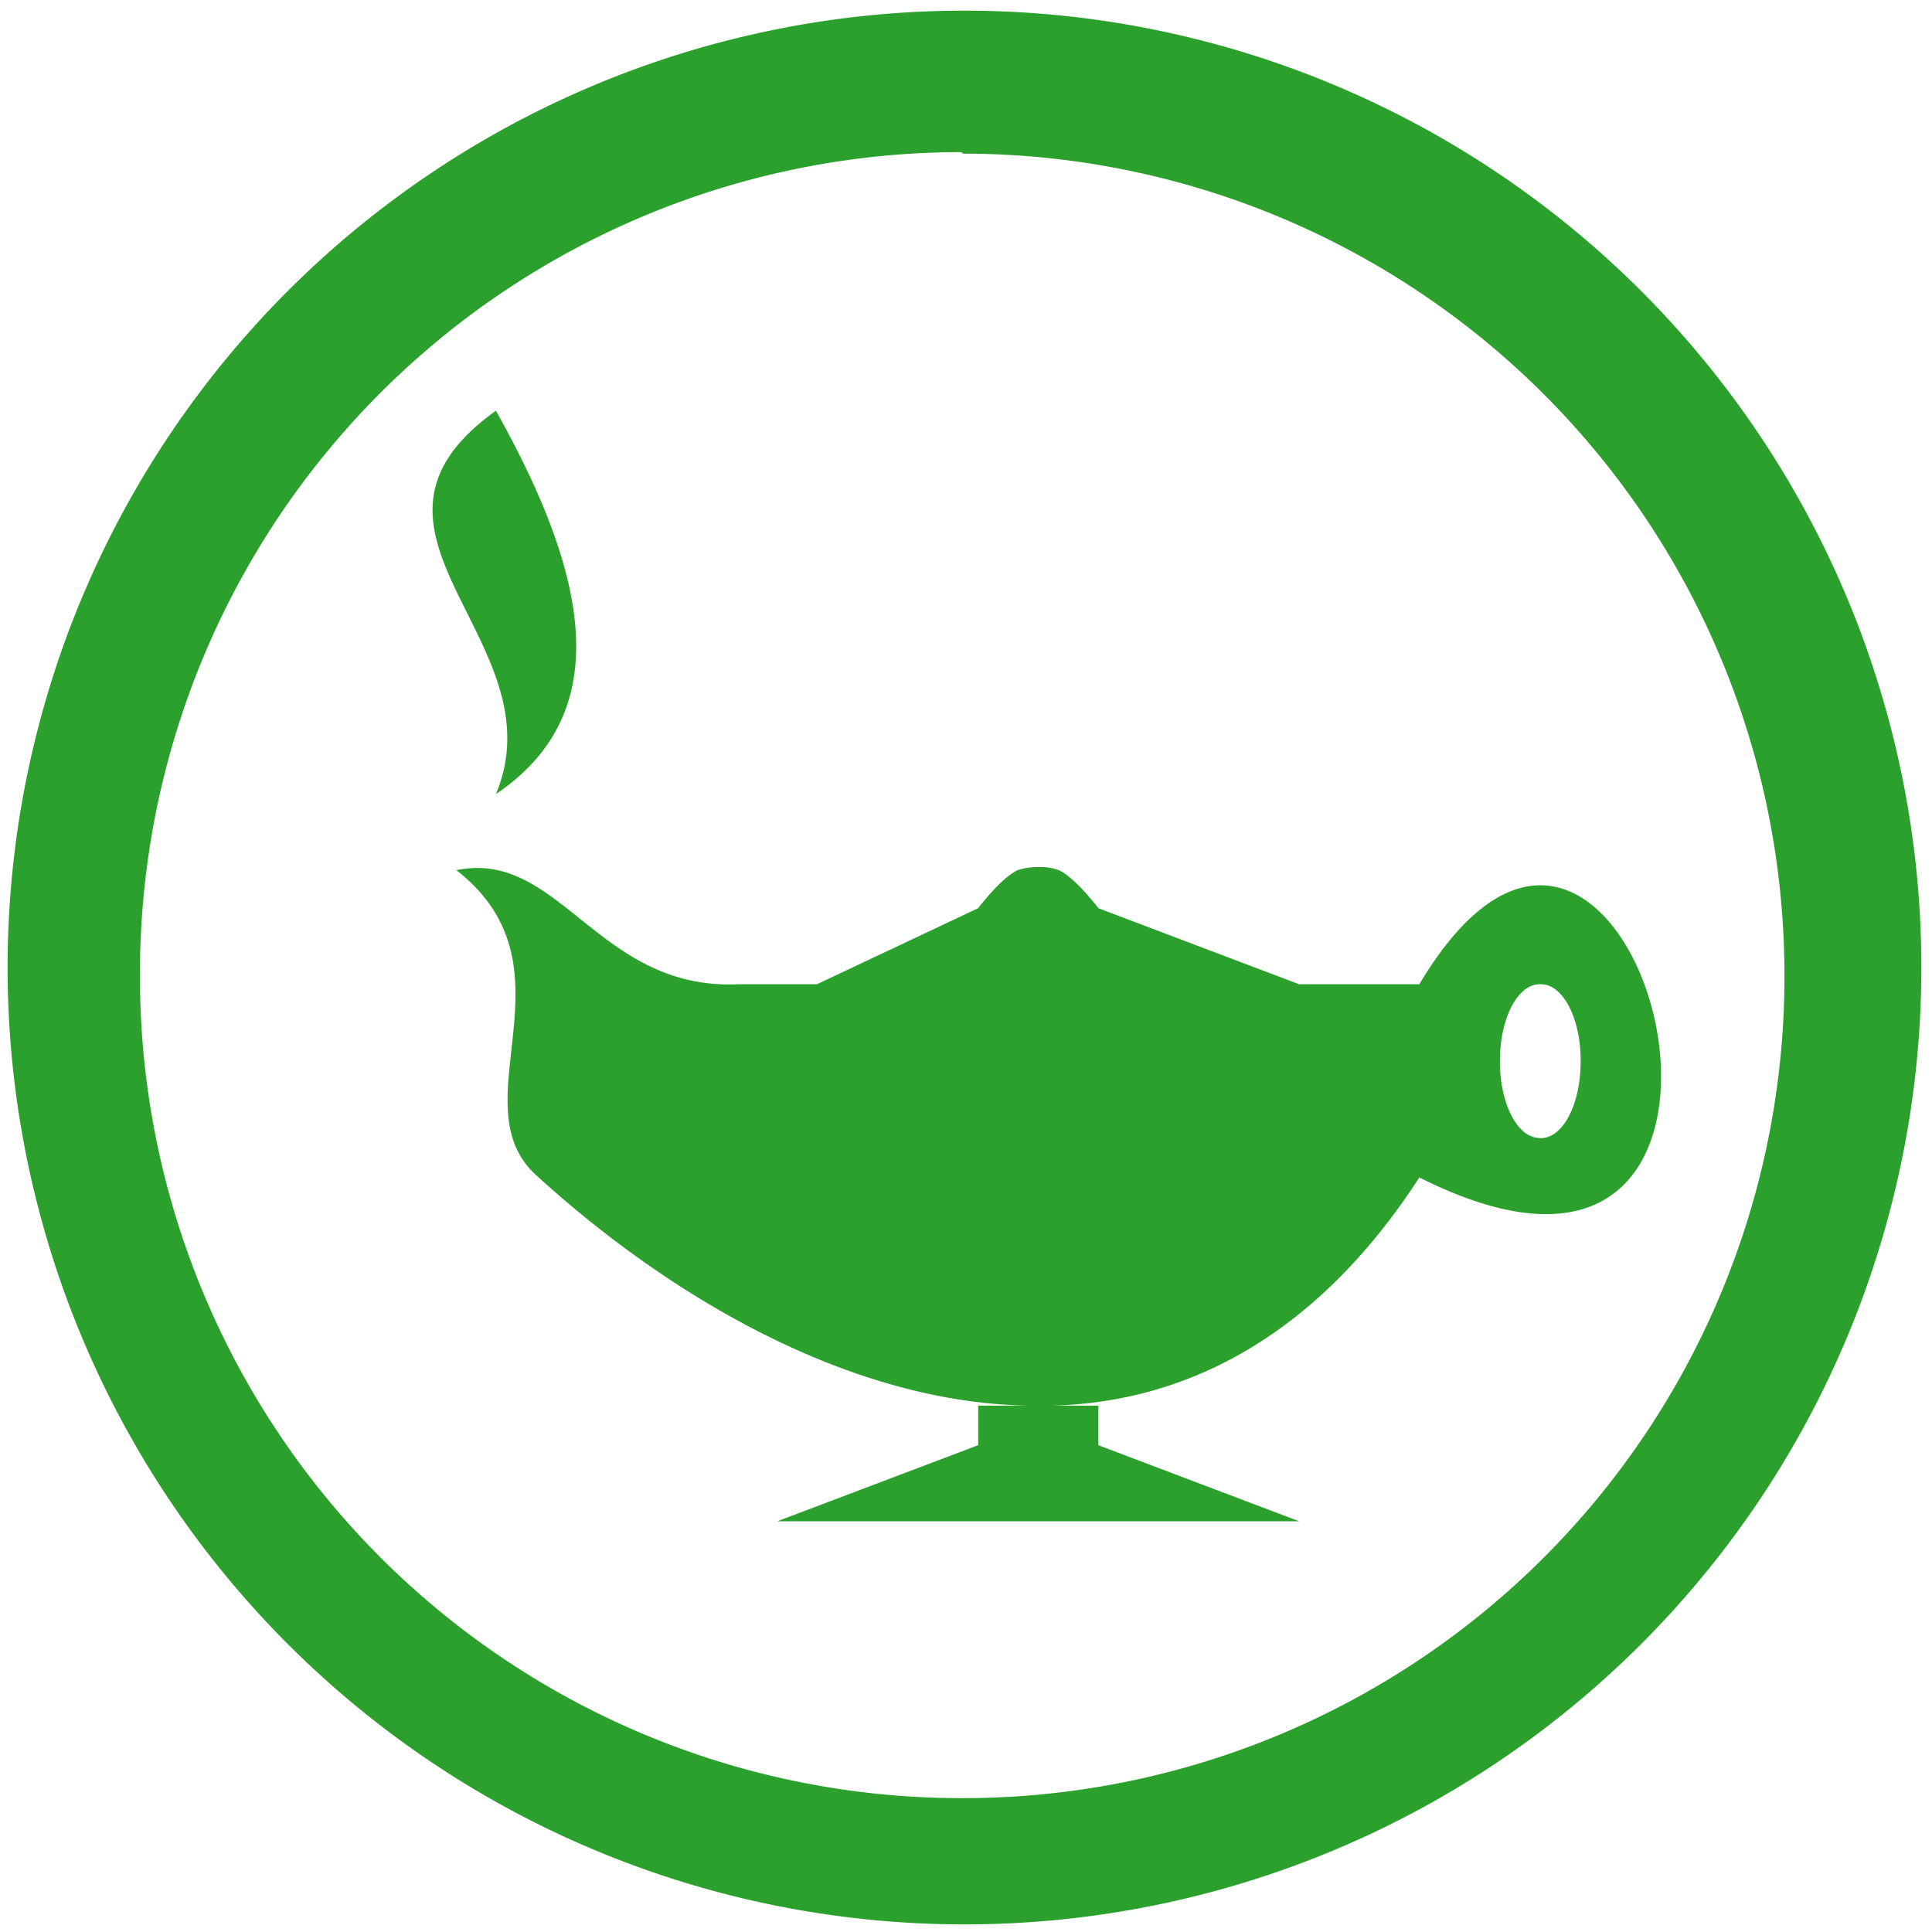 <svg xmlns="http://www.w3.org/2000/svg" width="48" height="48" viewBox="0 0 12.7 12.7"><path fill="#2ca02c" d="M6.34.07a6.29 6.29 0 0 0-6.29 6.3 6.29 6.29 0 0 0 6.3 6.28 6.29 6.29 0 0 0 6.28-6.29A6.29 6.29 0 0 0 6.34.07zm-.01.94a5.4 5.4 0 0 1 5.4 5.4 5.4 5.4 0 0 1-5.4 5.41 5.4 5.4 0 0 1-5.41-5.4A5.4 5.4 0 0 1 6.32 1zM3.26 2.7c-1.12.8.42 1.51 0 2.52.8-.54.6-1.45 0-2.52zm3.56 3a.41.41 0 0 0-.13.02c-.11.05-.26.25-.26.25l-1.06.5h-.52c-.92.04-1.17-.89-1.85-.75.82.64 0 1.54.53 2.01.9.82 2.09 1.5 3.25 1.51h-.35v.26l-1.32.5h3.43l-1.32-.5v-.26h-.31c.88-.02 1.74-.45 2.42-1.5 2.72 1.37 1.42-3.65 0-1.27h-.79l-1.32-.5s-.15-.2-.26-.25a.35.35 0 0 0-.14-.02zm3.3.77a.26.5 0 0 1 .01 0 .26.5 0 0 1 .26.53.26.5 0 0 1-.28.48.26.5 0 0 1-.25-.52.26.5 0 0 1 .26-.49z"/></svg>
